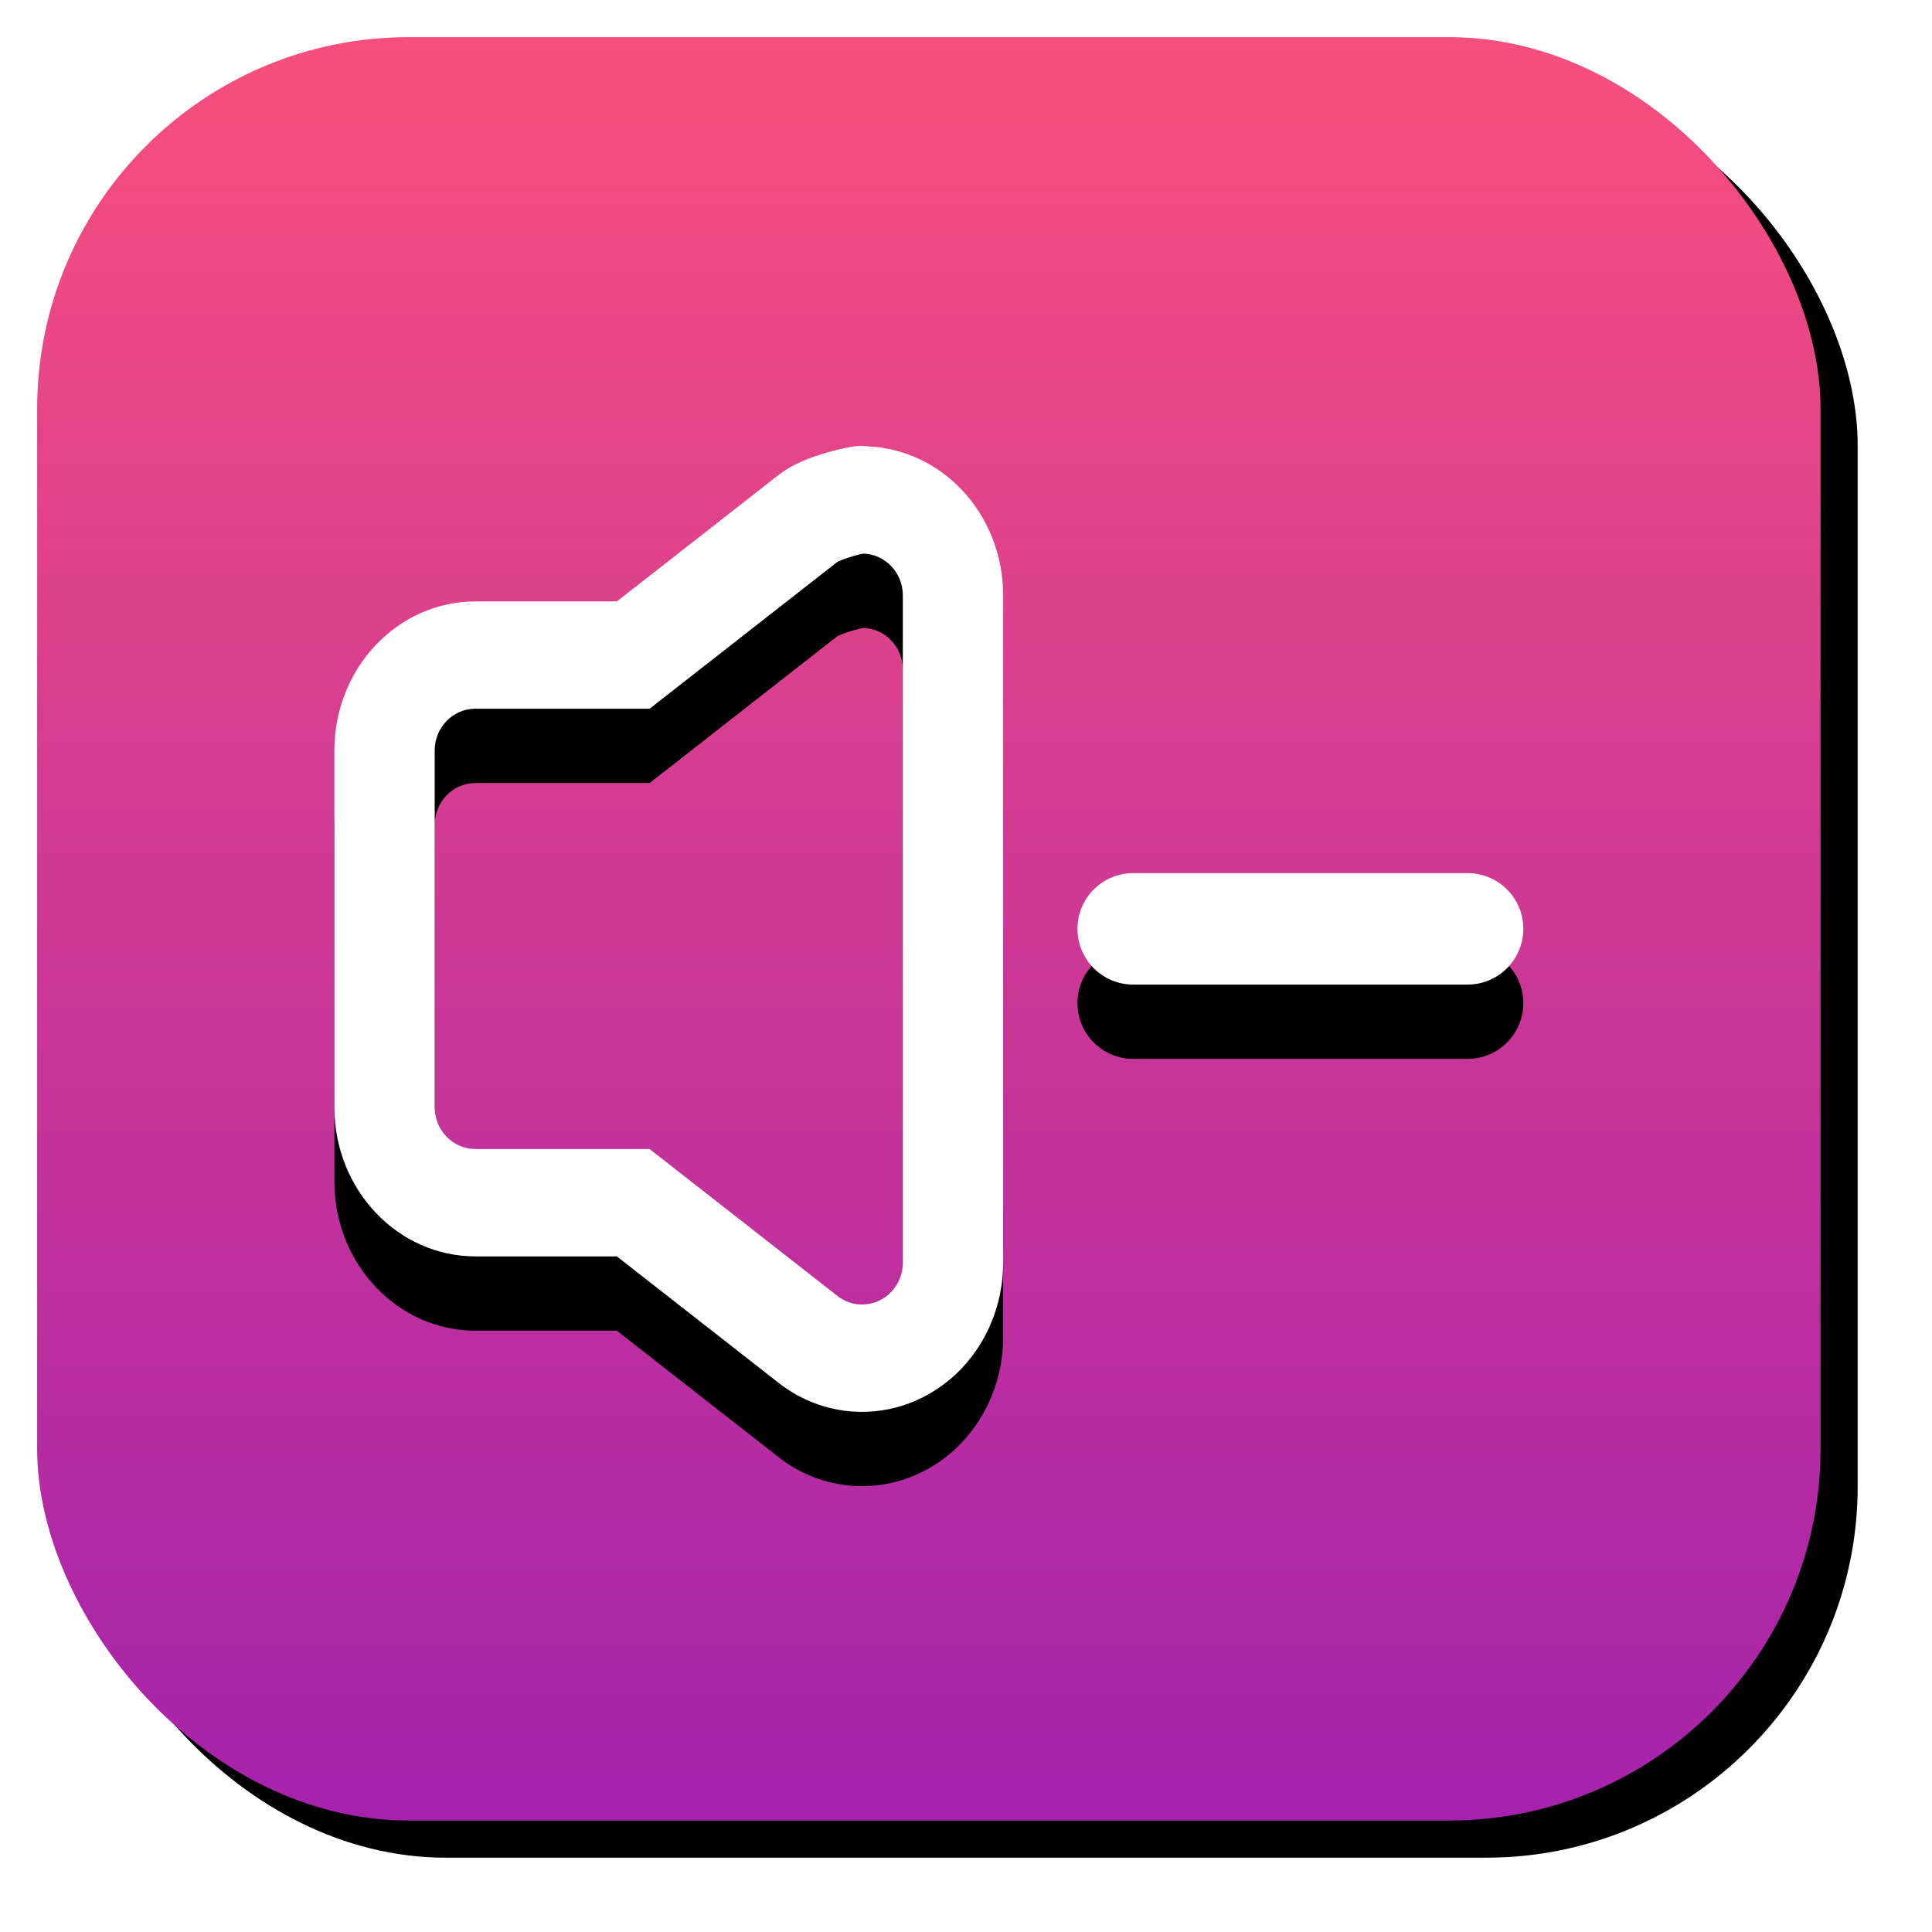 <?xml version="1.0" encoding="UTF-8"?>
<svg width="52px" height="52px" viewBox="0 0 52 52" version="1.1" xmlns="http://www.w3.org/2000/svg" xmlns:xlink="http://www.w3.org/1999/xlink">
    <!-- Generator: Sketch 57.1 (83088) - https://sketch.com -->
    <title>icon_normal音量-</title>
    <desc>Created with Sketch.</desc>
    <defs>
        <linearGradient x1="50%" y1="0%" x2="50%" y2="100%" id="linearGradient-1">
            <stop stop-color="#F84F7D" offset="0%"></stop>
            <stop stop-color="#A422AD" offset="100%"></stop>
        </linearGradient>
        <rect id="path-2" x="0" y="0" width="48" height="48" rx="10"></rect>
        <filter x="-5.2%" y="-5.2%" width="114.6%" height="114.6%" filterUnits="objectBoundingBox" id="filter-3">
            <feOffset dx="1" dy="1" in="SourceAlpha" result="shadowOffsetOuter1"></feOffset>
            <feGaussianBlur stdDeviation="1" in="shadowOffsetOuter1" result="shadowBlurOuter1"></feGaussianBlur>
            <feColorMatrix values="0 0 0 0 0   0 0 0 0 0   0 0 0 0 0  0 0 0 0.297 0" type="matrix" in="shadowBlurOuter1"></feColorMatrix>
        </filter>
        <path d="M22.121,11.002 C22.188,10.999 22.188,10.999 22.343,11.01 C22.358,11.012 22.371,11.013 22.383,11.015 C23.316,11.062 24.204,11.471 24.873,12.17 C25.593,12.922 26,13.949 26,15.022 L26,15.022 L26,33 C25.997,34.071 25.589,35.095 24.869,35.845 C24.154,36.59 23.19,37.004 22.19,37 C21.376,36.999 20.584,36.719 19.941,36.208 L19.941,36.208 L15.603,32.816 L11.798,32.816 C9.709,32.816 8.003,31.029 8,28.807 L8,28.807 L8,19.194 C8.003,16.973 9.708,15.187 11.798,15.187 L11.798,15.187 L15.604,15.187 L19.934,11.8 C20.291,11.516 20.737,11.329 21.272,11.175 C21.446,11.125 21.621,11.083 21.772,11.052 C21.845,11.037 21.913,11.025 21.972,11.016 C22.027,11.009 22.027,11.009 22.121,11.002 Z M22.231,13.9 C22.153,13.917 22.063,13.939 21.973,13.965 C21.744,14.031 21.555,14.11 21.535,14.126 L21.535,14.126 L16.485,18.075 L11.798,18.075 C11.186,18.075 10.701,18.584 10.7,19.195 L10.7,19.195 L10.7,28.805 C10.701,29.418 11.186,29.927 11.798,29.927 L11.798,29.927 L16.484,29.927 L16.84,30.205 L21.542,33.882 C21.728,34.03 21.957,34.111 22.197,34.112 C22.494,34.113 22.778,33.991 22.985,33.775 C23.187,33.565 23.299,33.283 23.3,32.996 L23.3,32.996 L23.3,15.022 C23.3,14.73 23.188,14.447 22.986,14.237 C22.787,14.028 22.516,13.907 22.231,13.9 Z M38.5,22.5 C39.328,22.5 40,23.172 40,24 C40,24.828 39.328,25.5 38.5,25.5 L29.5,25.5 C28.672,25.5 28,24.828 28,24 C28,23.172 28.672,22.5 29.5,22.5 L38.5,22.5 Z" id="path-4"></path>
        <filter x="-12.5%" y="-7.7%" width="125.0%" height="130.8%" filterUnits="objectBoundingBox" id="filter-5">
            <feOffset dx="0" dy="2" in="SourceAlpha" result="shadowOffsetOuter1"></feOffset>
            <feGaussianBlur stdDeviation="1" in="shadowOffsetOuter1" result="shadowBlurOuter1"></feGaussianBlur>
            <feColorMatrix values="0 0 0 0 0   0 0 0 0 0   0 0 0 0 0  0 0 0 0.15 0" type="matrix" in="shadowBlurOuter1"></feColorMatrix>
        </filter>
    </defs>
    <g id="2023年2月15日" stroke="none" stroke-width="1" fill="none" fill-rule="evenodd">
        <g id="icon_normal音量-" transform="translate(1, 1)">
            <g id="矩形">
                <use fill="black" fill-opacity="1" filter="url(#filter-3)" xlink:href="#path-2"></use>
                <use fill="url(#linearGradient-1)" fill-rule="evenodd" xlink:href="#path-2"></use>
            </g>
            <g id="形状结合" fill-rule="nonzero">
                <use fill="black" fill-opacity="1" filter="url(#filter-5)" xlink:href="#path-4"></use>
                <use fill="#FFFFFF" xlink:href="#path-4"></use>
            </g>
        </g>
    </g>
</svg>